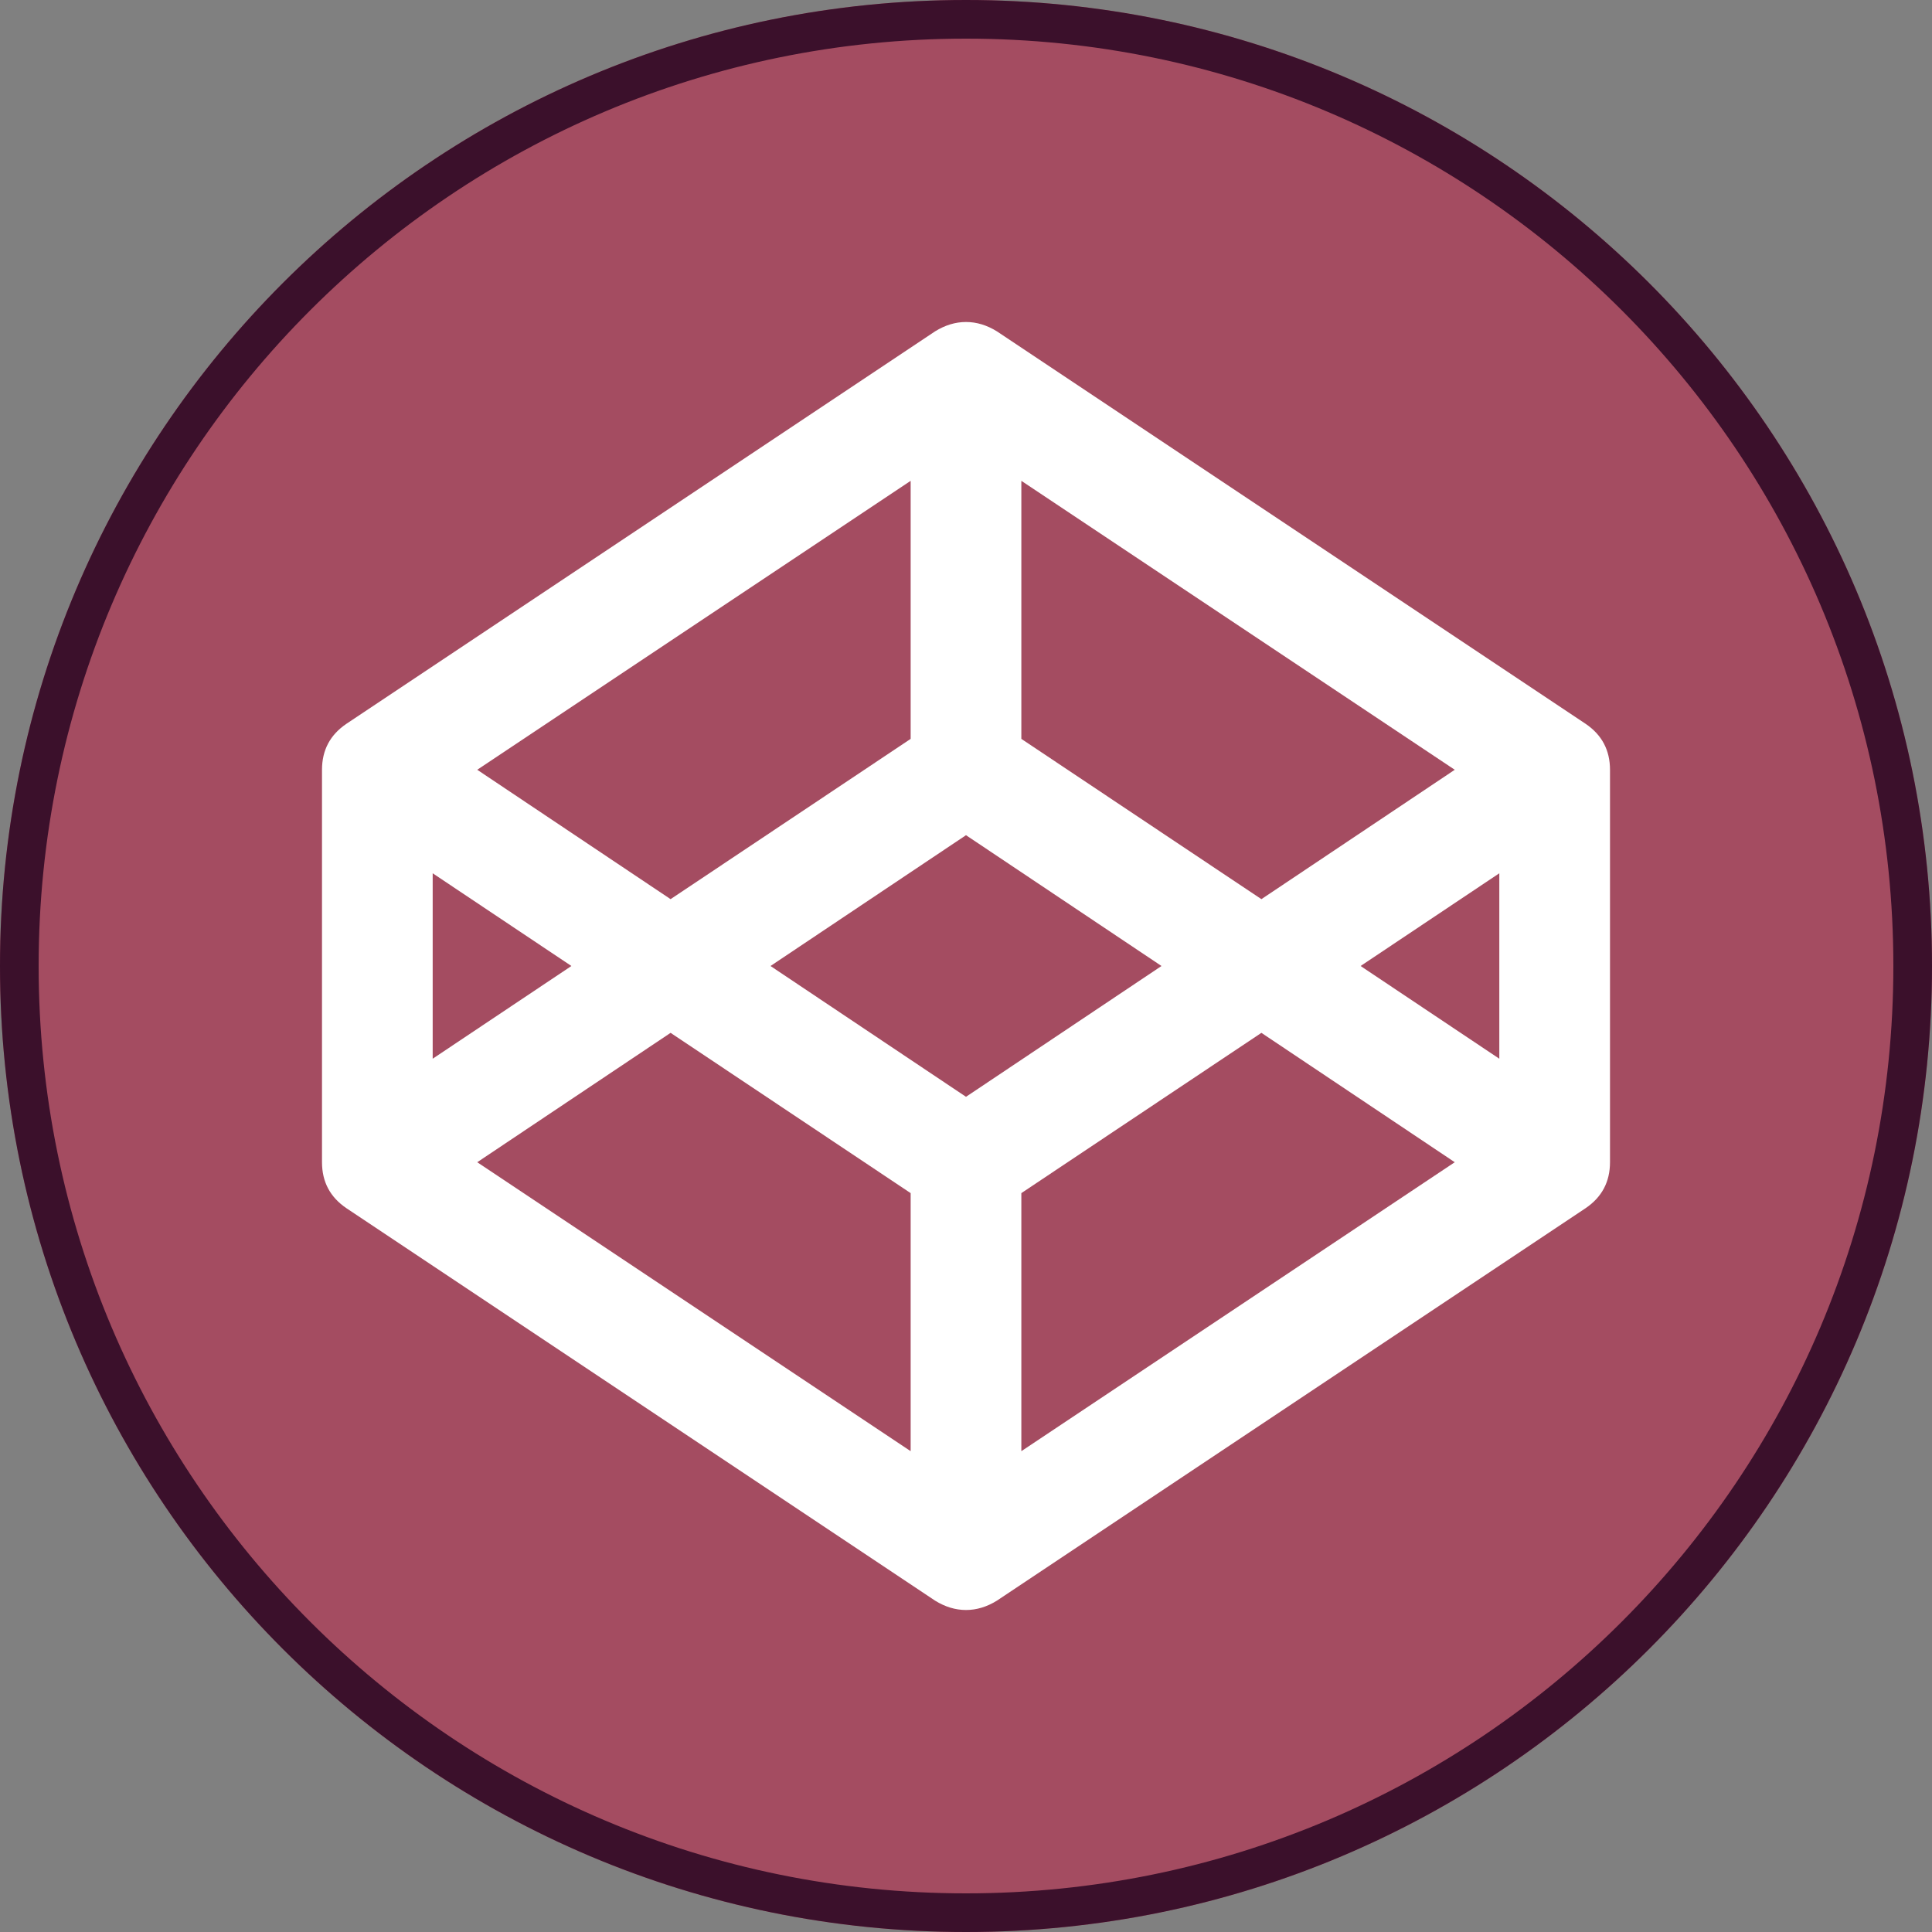 <?xml version="1.0" encoding="UTF-8"?>
<!DOCTYPE svg PUBLIC "-//W3C//DTD SVG 1.1//EN" "http://www.w3.org/Graphics/SVG/1.1/DTD/svg11.dtd">
<svg version="1.1" xmlns="http://www.w3.org/2000/svg" xmlns:xlink="http://www.w3.org/1999/xlink" x="0" y="0" width="600" height="600" viewBox="0, 0, 600, 600">
  <rect x="0" y="0" width="600" height="600" fill="#808080" stroke="none"/>
  <g id="Layer_1">
    <g>
      <path d="M300,600 C134.315,600 0,465.685 0,300 C0,134.315 134.315,0 300,0 C465.685,0 600,134.315 600,300 C600,465.685 465.685,600 300,600 z" fill="#A44C61"/>
      <path d="M300,0 C465.685,0 600,134.315 600,300 C600,465.685 465.685,600 300,600 C134.315,600 0,465.685 0,300 C0,134.315 134.315,0 300,0 z M300,12 C140.942,12 12,140.942 12,300 C12,459.058 140.942,588 300,588 C459.058,588 588,459.058 588,300 C588,140.942 459.058,12 300,12 z" fill="#3B102B"/>
    </g>
    <path d="M148.214,360.938 L282.812,450.67 L282.812,370.536 L208.259,320.759 z M134.375,328.795 L177.455,300 L134.375,271.205 L134.375,328.795 z M317.188,450.67 L451.786,360.938 L391.741,320.759 L317.188,370.536 L317.188,450.67 z M300,340.625 L360.714,300 L300,259.375 L239.286,300 z M208.259,279.241 L282.812,229.464 L282.812,149.33 L148.214,239.062 z M422.545,300 L465.625,328.795 L465.625,271.205 z M391.741,279.241 L451.786,239.062 L317.188,149.33 L317.188,229.464 z M500,239.062 L500,360.938 Q500,370.089 492.411,375.223 L309.598,497.098 Q304.911,500 300,500 Q295.089,500 290.402,497.098 L107.589,375.223 Q100,370.089 100,360.938 L100,239.062 Q100,229.911 107.589,224.777 L290.402,102.902 Q295.089,100 300,100 Q304.911,100 309.598,102.902 L492.411,224.777 Q500,229.911 500,239.062 z" fill="#FFFFFF"/>
  </g>
</svg>
